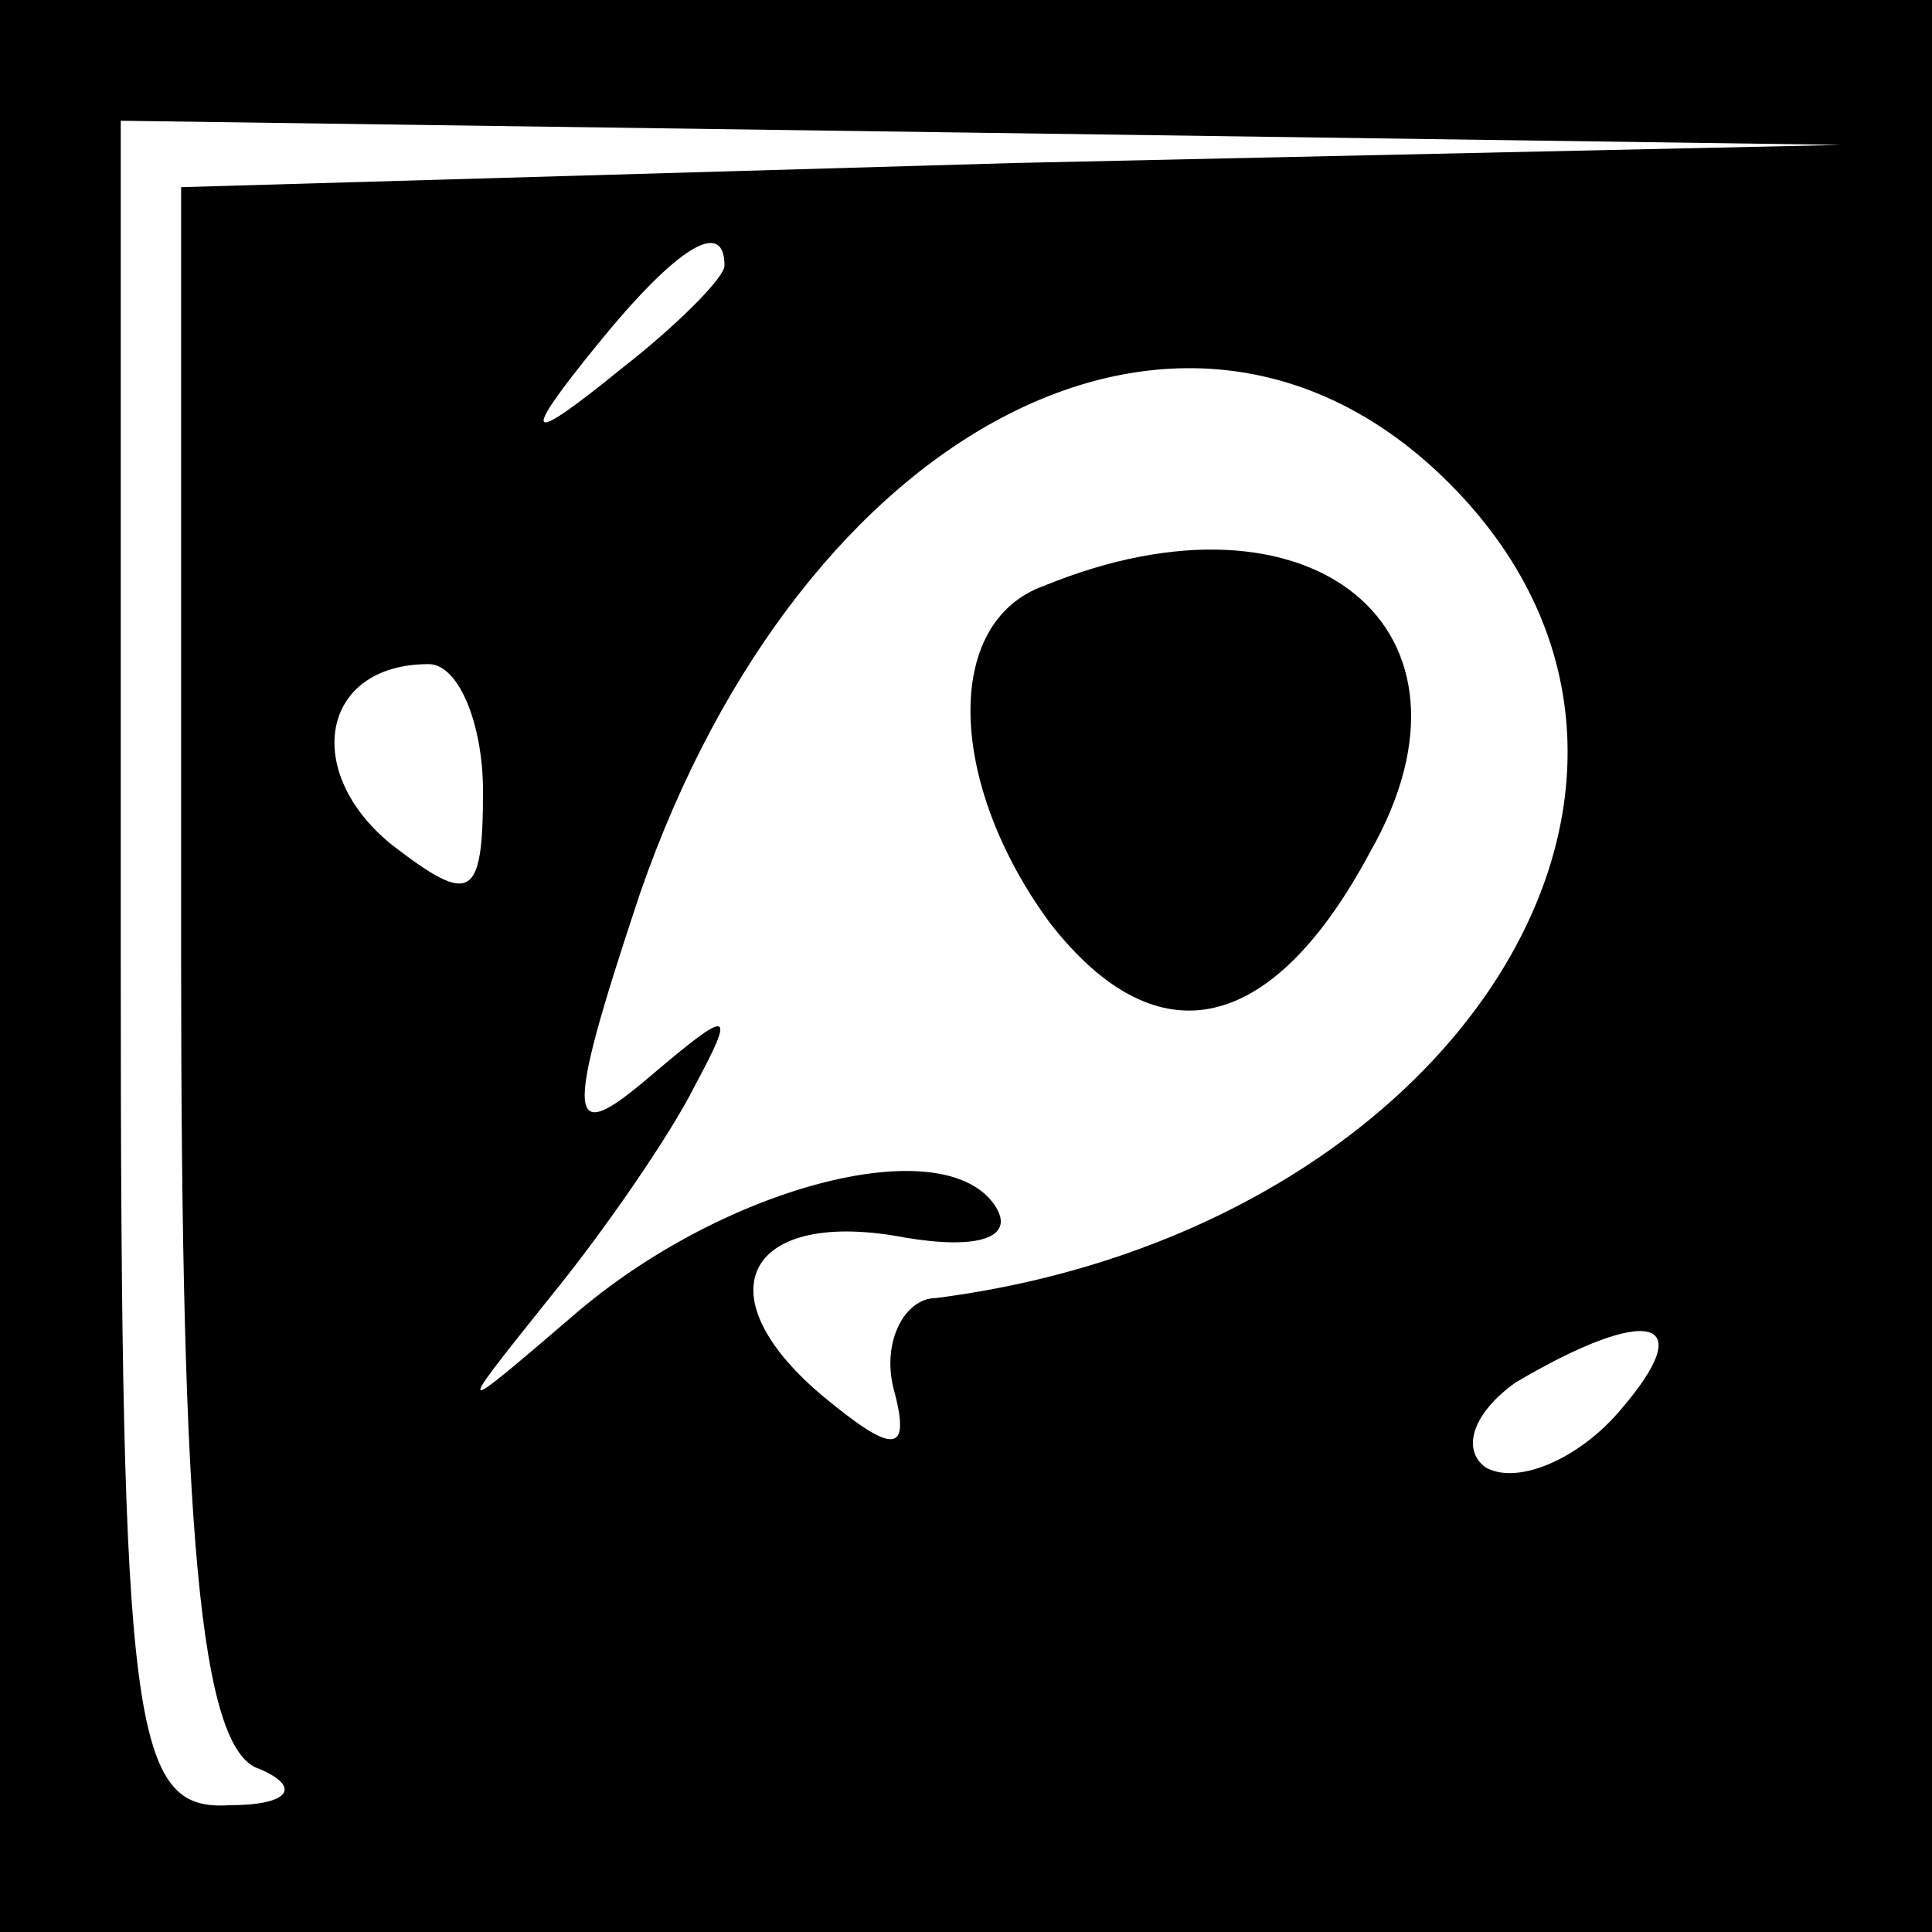 <?xml version="1.0" standalone="no"?>
<!DOCTYPE svg PUBLIC "-//W3C//DTD SVG 20010904//EN"
 "http://www.w3.org/TR/2001/REC-SVG-20010904/DTD/svg10.dtd">
<svg version="1.0" xmlns="http://www.w3.org/2000/svg"
 width="32pt" height="32pt" viewBox="0 0 32 32"
 preserveAspectRatio="xMidYMid meet">
<rect x="0" y="0" width="32" height="32" fill="#808080" stroke="none"/>
<g transform="translate(0,32) scale(0.1,-0.1)"
fill="#000000" stroke="none">
<path fill="#000000" stroke="none" d="M0 160 l0 -160 160 0 160 0 0 160 0
160 -160 0 -160 0 0 -160z"/>
<path fill="#ffffff" stroke="none" d="M168 293 l-138 -4 0 -128 c0 -94 3
-131 13 -134 7 -3 5 -6 -5 -6 -16 -1 -18 12 -18 139 l0 140 143 -2 142 -2
-137 -3z"/>
<path fill="#ffffff" stroke="none" d="M120 276 c0 -2 -8 -10 -17 -17 -16 -13
-17 -12 -4 4 13 16 21 21 21 13z"/>
<path fill="#ffffff" stroke="none" d="M240 240 c49 -49 1 -124 -85 -135 -5 0
-9 -7 -7 -15 3 -11 0 -11 -12 -1 -20 17 -12 31 14 26 12 -2 18 0 15 5 -8 13
-44 4 -69 -17 -21 -18 -21 -18 -5 2 9 11 20 27 24 35 7 13 6 13 -7 2 -14 -12
-15 -9 -2 30 27 78 91 111 134 68z"/>
<path fill="#ffffff" stroke="none" d="M80 189 c0 -18 -2 -19 -15 -9 -15 12
-12 30 6 30 5 0 9 -10 9 -21z"/>
<path fill="#ffffff" stroke="none" d="M268 86 c-7 -8 -17 -12 -22 -9 -4 3 -2
9 5 14 22 13 31 11 17 -5z"/>
<path fill="#000000" stroke="none" d="M173 223 c-17 -6 -16 -33 1 -56 18 -23
37 -18 53 12 21 37 -10 62 -54 44z"/>
</g>
</svg>
